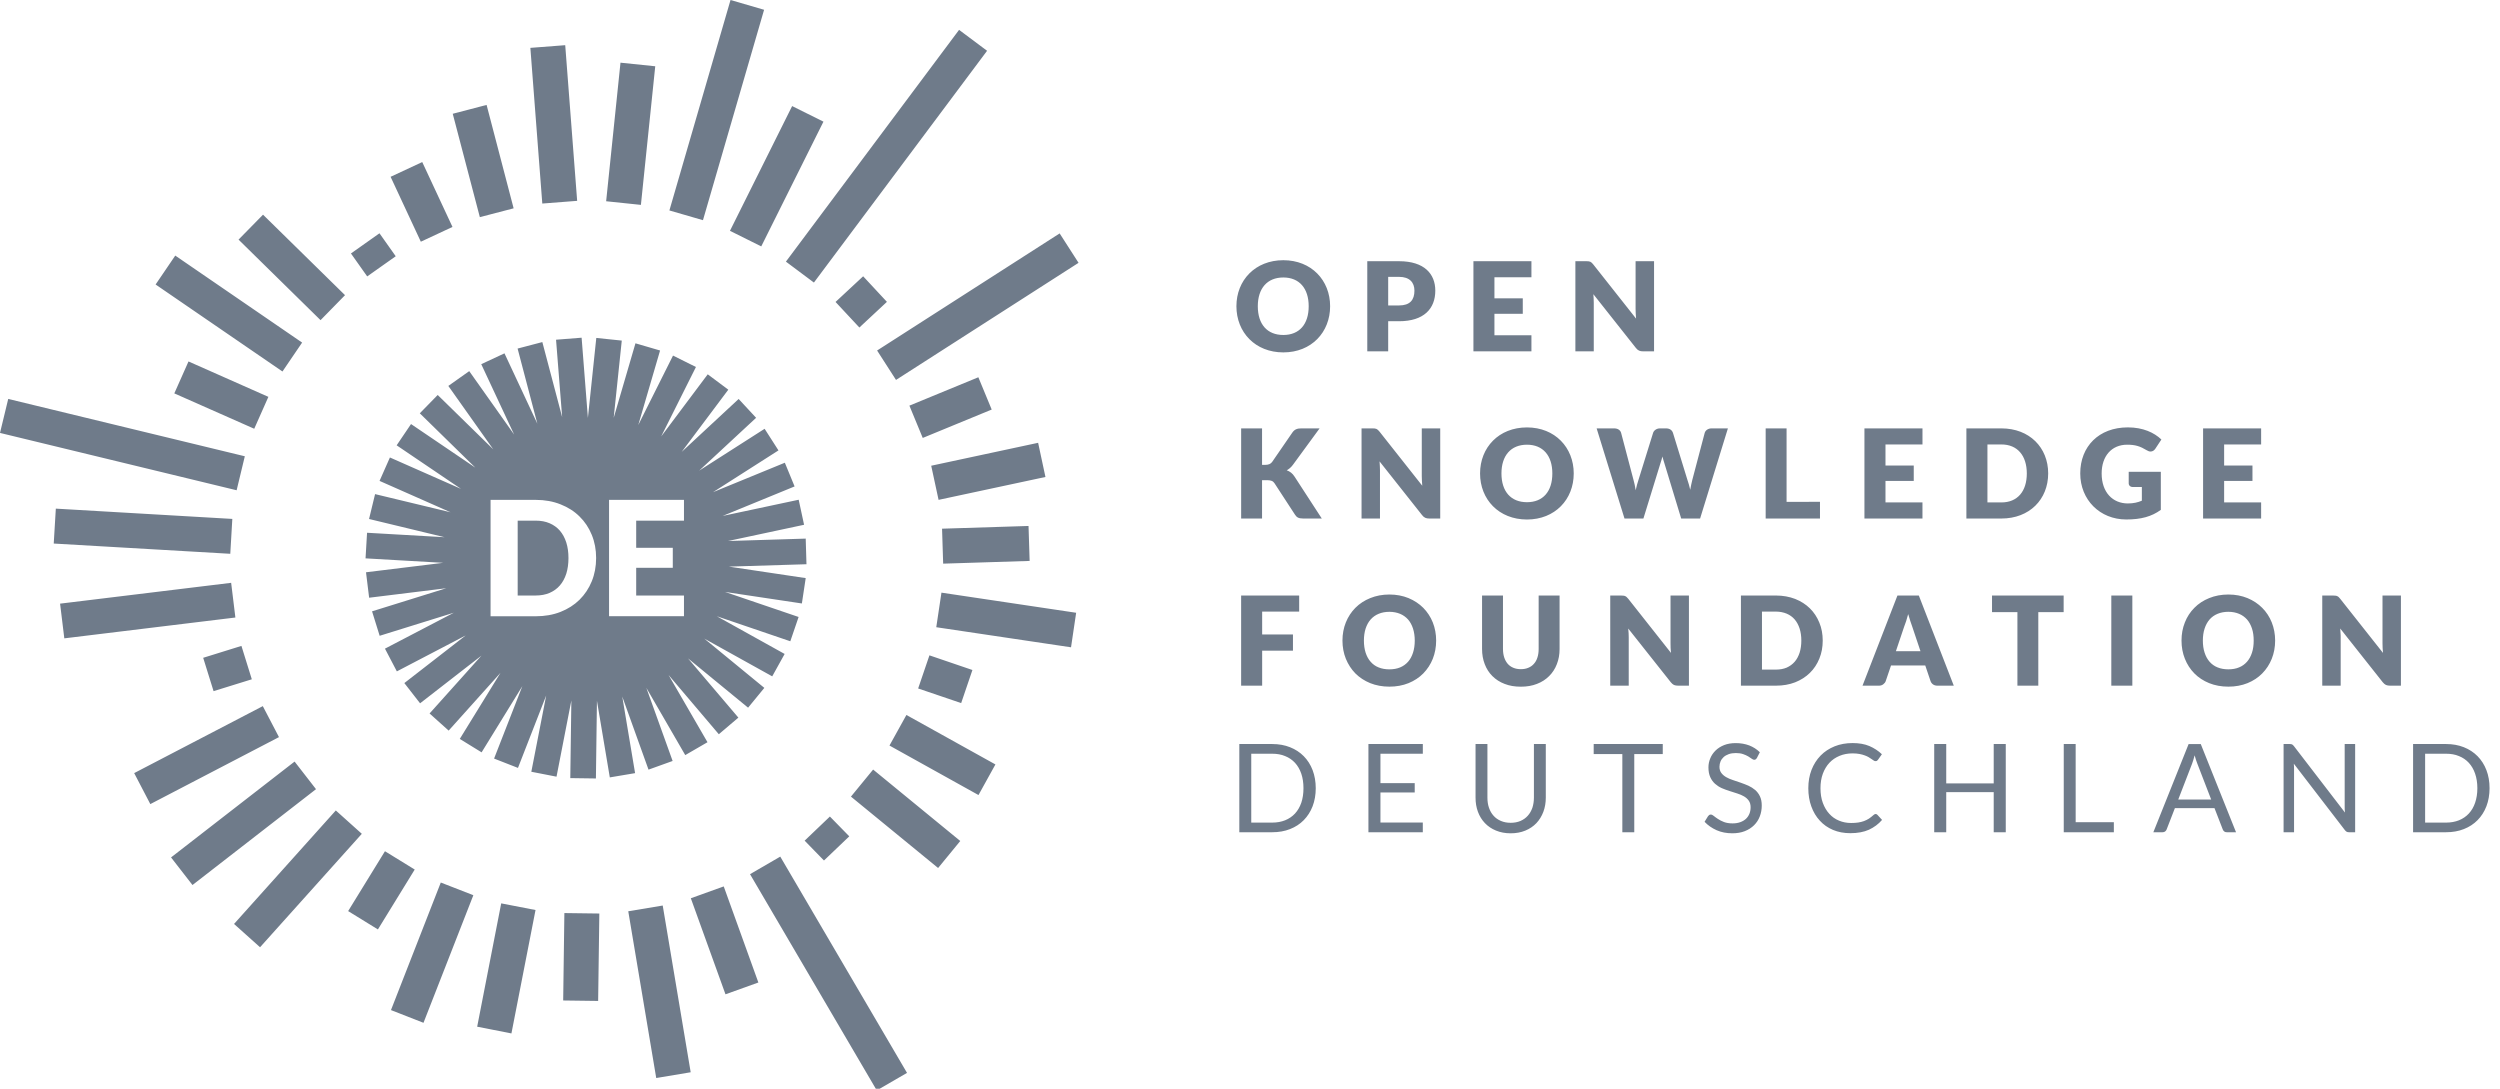 <?xml version="1.0" encoding="utf-8"?>
<!-- Generator: Adobe Illustrator 16.0.4, SVG Export Plug-In . SVG Version: 6.00 Build 0)  -->
<!DOCTYPE svg PUBLIC "-//W3C//DTD SVG 1.1//EN" "http://www.w3.org/Graphics/SVG/1.1/DTD/svg11.dtd">
<svg version="1.1" id="Ebene_1" xmlns="http://www.w3.org/2000/svg" xmlns:xlink="http://www.w3.org/1999/xlink" x="0px" y="0px"
	 width="124px" height="54px" viewBox="0 0 124 54" enable-background="new 0 0 124 54" xml:space="preserve">
<path fill="#6F7B8A" d="M63.653,17.479c-1.393,0-2.327-0.996-2.327-2.29c0-1.291,0.935-2.283,2.327-2.283
	c1.392,0,2.321,0.998,2.321,2.283C65.975,16.482,65.045,17.479,63.653,17.479z M63.653,13.763c-0.797,0-1.266,0.539-1.266,1.426
	c0,0.897,0.469,1.426,1.266,1.426c0.792,0,1.258-0.529,1.258-1.426C64.911,14.302,64.445,13.763,63.653,13.763z M68.854,15.933
	v1.493h-1.037v-4.47h1.576c1.258,0,1.798,0.635,1.798,1.459c0,0.893-0.562,1.518-1.798,1.518H68.854L68.854,15.933z M68.854,15.15
	h0.539c0.541,0,0.763-0.271,0.763-0.734c0-0.406-0.24-0.684-0.763-0.684h-0.539V15.15z M75.959,12.956h-2.877v4.47h2.877v-0.797
	h-1.835v-1.065h1.406v-0.768h-1.406v-1.043h1.835V12.956L75.959,12.956z M78.686,12.956h-0.547v4.47h0.912v-2.395
	c0-0.133-0.008-0.283-0.02-0.439l2.108,2.665c0.102,0.131,0.2,0.17,0.364,0.17h0.538v-4.47h-0.916v2.366
	c0,0.145,0.01,0.309,0.024,0.48l-2.122-2.686C78.916,12.978,78.863,12.956,78.686,12.956z M62.598,21.248h-1.037v4.471h1.037v-1.902
	h0.253c0.193,0,0.294,0.043,0.367,0.156l1.015,1.557c0.081,0.123,0.168,0.189,0.404,0.189h0.924l-1.348-2.074
	c-0.107-0.168-0.232-0.26-0.39-0.318c0.106-0.059,0.206-0.137,0.305-0.27l1.324-1.809h-0.904c-0.204,0-0.335,0.047-0.446,0.205
	l-1.005,1.461c-0.069,0.096-0.18,0.143-0.333,0.143h-0.166V21.248z M68.078,21.248h-0.545v4.471h0.914v-2.396
	c0-0.131-0.01-0.283-0.021-0.438l2.107,2.662c0.101,0.133,0.203,0.172,0.363,0.172h0.539v-4.471h-0.915v2.365
	c0,0.146,0.011,0.309,0.024,0.479l-2.121-2.684C68.309,21.27,68.256,21.248,68.078,21.248z M75.738,25.768
	c-1.393,0-2.327-0.994-2.327-2.285c0-1.293,0.935-2.283,2.327-2.283c1.389,0,2.319,0.998,2.319,2.283
	C78.058,24.773,77.127,25.768,75.738,25.768z M75.738,22.057c-0.797,0-1.266,0.539-1.266,1.426c0,0.896,0.469,1.426,1.266,1.426
	c0.791,0,1.258-0.529,1.258-1.426C76.996,22.596,76.529,22.057,75.738,22.057z M80.575,25.719h0.938l0.854-2.771
	c0.028-0.086,0.062-0.189,0.089-0.305c0.028,0.115,0.062,0.219,0.089,0.305l0.842,2.771h0.938l1.379-4.471h-0.815
	c-0.172,0-0.303,0.104-0.336,0.225l-0.615,2.332c-0.036,0.143-0.07,0.307-0.103,0.488c-0.038-0.184-0.091-0.346-0.138-0.488
	l-0.717-2.332c-0.046-0.139-0.163-0.225-0.345-0.225h-0.305c-0.172,0-0.303,0.111-0.337,0.225l-0.725,2.332
	c-0.047,0.15-0.1,0.318-0.138,0.512c-0.024-0.186-0.068-0.361-0.108-0.512l-0.614-2.332c-0.036-0.135-0.163-0.225-0.343-0.225
	h-0.872L80.575,25.719z M88.614,24.891v-3.643h-1.037v4.471h2.694v-0.828H88.614L88.614,24.891z M95.354,21.248h-2.878v4.471h2.878
	V24.92H93.52v-1.064h1.402V23.09H93.52v-1.045h1.835V21.248L95.354,21.248z M99.271,25.719h-1.738v-4.471h1.738
	c1.389,0,2.319,0.949,2.319,2.234C101.59,24.773,100.659,25.719,99.271,25.719z M99.271,22.045h-0.694v2.875h0.694
	c0.791,0,1.259-0.543,1.259-1.438C100.529,22.596,100.062,22.045,99.271,22.045z M105.542,24.971c-0.747,0-1.3-0.543-1.3-1.488
	c0-0.855,0.49-1.426,1.264-1.426c0.418,0,0.646,0.08,0.975,0.277c0.064,0.041,0.129,0.062,0.189,0.062
	c0.095,0,0.176-0.053,0.234-0.139l0.301-0.457c-0.359-0.344-0.914-0.602-1.663-0.602c-1.439,0-2.362,0.947-2.362,2.283
	c0,1.311,0.976,2.285,2.283,2.285c0.73,0,1.256-0.143,1.714-0.477v-1.889h-1.593v0.57c0,0.109,0.079,0.186,0.208,0.186h0.444v0.678
	C106.04,24.918,105.828,24.971,105.542,24.971z M112.152,21.248h-2.879v4.471h2.879V24.92h-1.835v-1.064h1.405V23.09h-1.405v-1.045
	h1.835V21.248L112.152,21.248z M64.439,29.539h-2.879v4.471h1.043v-1.738h1.528v-0.803h-1.528v-1.133h1.836V29.539L64.439,29.539z
	 M71.233,31.773c0,0.322-0.057,0.625-0.166,0.902c-0.11,0.277-0.271,0.52-0.472,0.727c-0.202,0.205-0.446,0.365-0.731,0.482
	c-0.286,0.115-0.604,0.174-0.95,0.174c-0.348,0-0.664-0.059-0.951-0.174c-0.286-0.117-0.53-0.277-0.736-0.482
	c-0.202-0.207-0.359-0.449-0.473-0.727c-0.111-0.277-0.168-0.58-0.168-0.902c0-0.324,0.057-0.625,0.168-0.902
	c0.113-0.279,0.271-0.52,0.473-0.723c0.206-0.207,0.45-0.367,0.736-0.482c0.287-0.117,0.604-0.178,0.951-0.178
	c0.347,0,0.664,0.061,0.95,0.178c0.285,0.119,0.529,0.281,0.731,0.484c0.201,0.205,0.361,0.445,0.472,0.723
	C71.177,31.152,71.233,31.453,71.233,31.773z M70.172,31.773c0-0.221-0.031-0.422-0.087-0.598C70.028,31,69.947,30.85,69.84,30.727
	c-0.108-0.121-0.242-0.217-0.395-0.281c-0.156-0.064-0.334-0.1-0.531-0.1c-0.202,0-0.38,0.035-0.535,0.1
	c-0.157,0.064-0.289,0.16-0.396,0.281c-0.109,0.123-0.189,0.273-0.248,0.449c-0.057,0.18-0.085,0.377-0.085,0.598
	c0,0.223,0.028,0.422,0.085,0.6c0.059,0.178,0.139,0.328,0.248,0.449c0.106,0.123,0.238,0.219,0.396,0.281
	c0.155,0.064,0.333,0.096,0.535,0.096c0.197,0,0.375-0.031,0.531-0.096c0.152-0.062,0.286-0.158,0.395-0.281
	c0.107-0.121,0.188-0.271,0.245-0.449C70.143,32.195,70.172,31.996,70.172,31.773z M75.059,33.121
	c-0.109-0.045-0.202-0.111-0.277-0.197c-0.076-0.09-0.133-0.193-0.173-0.316c-0.041-0.125-0.061-0.268-0.061-0.422v-2.646H73.51
	v2.65c0,0.273,0.045,0.525,0.134,0.754c0.087,0.229,0.214,0.426,0.379,0.59c0.166,0.166,0.368,0.297,0.605,0.387
	c0.236,0.094,0.505,0.139,0.806,0.139c0.295,0,0.563-0.045,0.799-0.139c0.238-0.09,0.438-0.221,0.604-0.387
	c0.166-0.164,0.295-0.363,0.382-0.59c0.091-0.229,0.136-0.48,0.136-0.754v-2.65h-1.038v2.65c0,0.156-0.02,0.297-0.061,0.422
	c-0.038,0.123-0.097,0.229-0.173,0.312c-0.075,0.088-0.168,0.152-0.277,0.197c-0.108,0.047-0.233,0.07-0.371,0.07
	C75.295,33.191,75.169,33.168,75.059,33.121z M80.415,29.539h-0.547v4.471h0.917v-2.395c0-0.066-0.002-0.137-0.006-0.213
	c-0.007-0.072-0.011-0.148-0.019-0.227l2.111,2.664c0.05,0.064,0.104,0.107,0.157,0.135c0.057,0.023,0.123,0.035,0.204,0.035h0.539
	v-4.471h-0.913v2.367c0,0.07,0,0.146,0.004,0.229c0.007,0.08,0.013,0.164,0.019,0.25l-2.121-2.686
	c-0.03-0.035-0.055-0.062-0.079-0.084c-0.021-0.02-0.046-0.035-0.068-0.045c-0.026-0.014-0.053-0.02-0.085-0.023
	C80.5,29.541,80.46,29.539,80.415,29.539z M90.407,31.773c0,0.322-0.055,0.623-0.168,0.896c-0.11,0.271-0.267,0.51-0.47,0.707
	c-0.202,0.199-0.448,0.355-0.731,0.467c-0.286,0.111-0.604,0.166-0.95,0.166H86.35v-4.471h1.738c0.347,0,0.664,0.059,0.95,0.168
	c0.283,0.113,0.529,0.268,0.731,0.467c0.203,0.199,0.359,0.436,0.47,0.709C90.353,31.154,90.407,31.453,90.407,31.773z
	 M89.346,31.773c0-0.221-0.029-0.422-0.085-0.598c-0.059-0.178-0.14-0.33-0.247-0.453c-0.108-0.125-0.24-0.219-0.395-0.285
	c-0.156-0.064-0.334-0.102-0.531-0.102h-0.694v2.877h0.694c0.197,0,0.375-0.033,0.531-0.098c0.154-0.07,0.286-0.164,0.395-0.289
	c0.107-0.121,0.188-0.273,0.247-0.451C89.316,32.197,89.346,31.996,89.346,31.773z M96.908,34.01h-0.805
	c-0.091,0-0.166-0.021-0.223-0.062c-0.059-0.041-0.099-0.096-0.123-0.16l-0.264-0.781h-1.698l-0.265,0.781
	c-0.02,0.057-0.061,0.107-0.121,0.154c-0.059,0.045-0.131,0.068-0.216,0.068h-0.812l1.732-4.471h1.062L96.908,34.01z M94.036,32.301
	h1.22l-0.41-1.223c-0.026-0.08-0.059-0.172-0.095-0.275c-0.034-0.107-0.071-0.219-0.105-0.344c-0.034,0.125-0.066,0.242-0.101,0.348
	c-0.036,0.105-0.068,0.201-0.099,0.275L94.036,32.301z M98.804,29.539v0.824h1.26v3.646h1.036v-3.646h1.257v-0.824H98.804z
	 M105.764,29.539h-1.043v4.471h1.043V29.539z M112.847,31.773c0,0.322-0.057,0.625-0.167,0.902c-0.111,0.277-0.269,0.52-0.473,0.727
	c-0.202,0.205-0.444,0.365-0.73,0.482c-0.285,0.115-0.602,0.174-0.951,0.174c-0.348,0-0.666-0.059-0.951-0.174
	c-0.286-0.117-0.532-0.277-0.734-0.482c-0.203-0.207-0.361-0.449-0.471-0.727c-0.112-0.277-0.167-0.58-0.167-0.902
	c0-0.324,0.055-0.625,0.167-0.902c0.109-0.279,0.268-0.52,0.471-0.723c0.202-0.207,0.448-0.367,0.734-0.482
	c0.285-0.117,0.604-0.178,0.951-0.178c0.35,0,0.666,0.061,0.951,0.178c0.286,0.119,0.528,0.281,0.73,0.484
	c0.204,0.205,0.361,0.445,0.473,0.723C112.79,31.152,112.847,31.453,112.847,31.773z M111.783,31.773
	c0-0.221-0.026-0.422-0.085-0.598c-0.057-0.176-0.14-0.326-0.246-0.449c-0.109-0.121-0.24-0.217-0.396-0.281
	c-0.153-0.064-0.331-0.1-0.531-0.1c-0.199,0-0.377,0.035-0.533,0.1c-0.157,0.064-0.29,0.16-0.397,0.281
	c-0.106,0.123-0.189,0.273-0.246,0.449c-0.059,0.18-0.087,0.377-0.087,0.598c0,0.223,0.028,0.422,0.087,0.6
	c0.057,0.178,0.14,0.328,0.246,0.449c0.107,0.123,0.24,0.219,0.397,0.281c0.156,0.064,0.334,0.096,0.533,0.096
	c0.2,0,0.378-0.031,0.531-0.096c0.157-0.062,0.286-0.158,0.396-0.281c0.106-0.121,0.189-0.271,0.246-0.449
	C111.757,32.195,111.783,31.996,111.783,31.773z M115.729,29.539h-0.545v4.471h0.914v-2.395c0-0.066,0-0.137-0.008-0.213
	c-0.002-0.072-0.009-0.148-0.015-0.227l2.109,2.664c0.051,0.064,0.105,0.107,0.16,0.135c0.054,0.023,0.123,0.035,0.201,0.035h0.541
	v-4.471h-0.914v2.367c0,0.07,0.002,0.146,0.006,0.229c0.004,0.08,0.01,0.164,0.018,0.25l-2.123-2.686
	c-0.028-0.035-0.055-0.062-0.076-0.084c-0.022-0.02-0.047-0.035-0.071-0.045c-0.024-0.014-0.052-0.02-0.083-0.023
	C115.814,29.541,115.777,29.539,115.729,29.539z M48.959,2.519L47.57,1.481l-8.589,11.496l1.389,1.038L48.959,2.519z M40.843,6.034
	L39.29,5.261l-3.084,6.188l1.552,0.772L40.843,6.034z M37.899,0.485L36.234,0l-3.032,10.438l1.665,0.483L37.899,0.485z M32.5,3.287
	l-1.724-0.178l-0.711,6.873l1.724,0.18L32.5,3.287z M28.627,9.962l-0.592-7.721l-1.729,0.133l0.592,7.722L28.627,9.962z
	 M25.476,10.333l-1.341-5.129l-1.679,0.439l1.344,5.127L25.476,10.333z M22.443,11.256l-1.5-3.218l-1.57,0.731l1.5,3.22
	L22.443,11.256z M19.628,12.71l-0.806-1.139l-1.415,1.001l0.806,1.138L19.628,12.71z M17.113,14.64l-4.067-3.992l-1.214,1.237
	l4.067,3.995L17.113,14.64z M14.985,16.992l-6.292-4.315l-0.975,1.434l6.292,4.315L14.985,16.992z M13.312,19.684L9.35,17.928
	l-0.704,1.584l3.964,1.754L13.312,19.684z M0,21.473l11.737,2.844l0.406-1.686L0.408,19.787L0,21.473z M11.523,25.738l-8.754-0.51
	l-0.104,1.732l8.757,0.508L11.523,25.738z M11.675,30.629l-0.21-1.721l-8.485,1.033l0.21,1.721L11.675,30.629z M12.49,33.693
	l-0.515-1.656l-1.897,0.59l0.515,1.654L12.49,33.693z M13.837,36.561l-0.802-1.537l-6.38,3.322l0.801,1.537L13.837,36.561z
	 M15.674,39.143l-1.062-1.369l-6.128,4.754l1.063,1.369L15.674,39.143z M17.946,41.357l-1.29-1.158l-5.048,5.629l1.29,1.156
	L17.946,41.357z M20.57,43.129l-1.476-0.908l-1.826,2.969l1.476,0.91L20.57,43.129z M23.478,44.402l-1.615-0.629L19.392,50.1
	l1.613,0.631L23.478,44.402z M26.562,45.137l-1.702-0.33l-1.192,6.117l1.699,0.334L26.562,45.137z M29.727,45.311l-1.734-0.023
	l-0.059,4.336l1.734,0.023L29.727,45.311z M34.258,53.184l-1.387-8.27l-1.709,0.285l1.387,8.271L34.258,53.184z M37.615,48.732
	l-1.718-4.766l-1.632,0.588l1.719,4.764L37.615,48.732z M37.201,43.359l6.287,10.725l1.5-0.869l-6.287-10.727L37.201,43.359z
	 M42.124,41.482L41.163,40.5l-1.253,1.197l0.959,0.984L42.124,41.482z M47.629,41.713l-4.322-3.543l-1.1,1.342l4.323,3.541
	L47.629,41.713z M49.373,37.916l-4.415-2.453l-0.84,1.516l4.415,2.455L49.373,37.916z M48.232,33.232l-2.132-0.727l-0.56,1.643
	l2.134,0.725L48.232,33.232z M53.377,30.393l-6.681-0.998l-0.257,1.715l6.684,0.996L53.377,30.393z M51.07,27.822l-0.055-1.734
	l-4.289,0.135l0.055,1.734L51.07,27.822z M51.854,23.658l-0.363-1.695L46.188,23.1l0.365,1.693L51.854,23.658z M49.188,20.314
	l-0.662-1.602l-3.42,1.408l0.662,1.602L49.188,20.314z M53.496,13.036l-0.937-1.459l-9.055,5.808l0.938,1.459L53.496,13.036z
	 M43.991,14.972l-1.179-1.268l-1.369,1.273l1.182,1.268L43.991,14.972z M27.769,26.32c-0.138-0.158-0.309-0.281-0.509-0.367
	c-0.201-0.086-0.43-0.129-0.687-0.129h-0.896v3.713h0.896c0.257,0,0.485-0.043,0.687-0.129c0.2-0.088,0.371-0.209,0.509-0.369
	c0.14-0.16,0.244-0.355,0.319-0.584c0.072-0.23,0.108-0.488,0.108-0.777c0-0.285-0.036-0.543-0.108-0.77
	C28.013,26.676,27.908,26.482,27.769,26.32z M40.001,27.986l-0.038-1.271l-3.852,0.119l3.771-0.805l-0.267-1.242l-3.771,0.803
	l3.568-1.463l-0.484-1.176l-3.562,1.461l3.246-2.072l-0.687-1.072l-3.246,2.076l2.824-2.621l-0.866-0.934l-2.825,2.625l2.312-3.086
	l-1.02-0.762l-2.309,3.082l1.724-3.445l-1.137-0.566l-1.724,3.445l1.082-3.697l-1.221-0.357l-1.08,3.697l0.401-3.832l-1.264-0.131
	l-0.416,3.967l-0.312-3.979l-1.268,0.1l0.303,3.84l-0.983-3.723l-1.227,0.322l0.98,3.727l-1.631-3.49l-1.152,0.537l1.631,3.49
	l-2.227-3.145l-1.037,0.734l2.229,3.146l-2.756-2.697L20.822,20.5l2.754,2.695l-3.189-2.162l-0.713,1.055l3.191,2.16l-3.525-1.557
	l-0.514,1.162l3.524,1.557l-3.746-0.902l-0.299,1.234l3.747,0.904l-3.846-0.221l-0.075,1.27l3.85,0.221l-3.827,0.469l0.155,1.262
	l3.827-0.471l-3.682,1.146l0.377,1.213l3.681-1.145l-3.418,1.783l0.59,1.127l3.415-1.783l-3.044,2.363l0.781,1.004l3.044-2.365
	l-2.573,2.869l0.946,0.85l2.572-2.867l-2.02,3.279l1.082,0.666l2.021-3.283l-1.402,3.592l1.185,0.463l1.4-3.592l-0.738,3.783
	l1.25,0.244l0.736-3.781l-0.053,3.852l1.271,0.018l0.051-3.854l0.638,3.801l1.254-0.211l-0.636-3.799l1.302,3.625l1.196-0.43
	l-1.304-3.627l1.93,3.336l1.103-0.639l-1.93-3.334l2.492,2.938l0.97-0.824l-2.497-2.938l2.979,2.445l0.806-0.982l-2.979-2.445
	l3.37,1.873l0.616-1.111l-3.365-1.871l3.646,1.242l0.412-1.205l-3.649-1.242l3.811,0.572l0.19-1.258l-3.813-0.57L40.001,27.986z
	 M29.352,28.832c-0.144,0.354-0.346,0.656-0.608,0.916c-0.26,0.256-0.575,0.457-0.942,0.602c-0.369,0.145-0.779,0.217-1.228,0.217
	h-2.242v-5.773h2.242c0.448,0,0.858,0.074,1.228,0.221c0.367,0.145,0.683,0.344,0.942,0.602c0.263,0.256,0.465,0.561,0.608,0.912
	c0.145,0.354,0.216,0.734,0.216,1.15C29.567,28.096,29.496,28.48,29.352,28.832z M33.925,25.824h-2.37v1.348h1.815v0.99h-1.815
	v1.375h2.37v1.027h-3.716v-5.771h3.716V25.824z M65.261,39.096c0,0.326-0.053,0.625-0.155,0.893c-0.104,0.27-0.251,0.498-0.44,0.691
	c-0.188,0.191-0.416,0.34-0.681,0.443c-0.264,0.105-0.557,0.156-0.88,0.156H61.47v-4.375h1.635c0.323,0,0.616,0.053,0.88,0.158
	c0.265,0.105,0.493,0.254,0.681,0.445c0.189,0.191,0.337,0.424,0.44,0.693C65.208,38.469,65.261,38.768,65.261,39.096z
	 M64.652,39.096c0-0.27-0.036-0.51-0.108-0.721c-0.073-0.213-0.178-0.393-0.312-0.539c-0.135-0.146-0.298-0.258-0.49-0.334
	c-0.189-0.08-0.403-0.117-0.638-0.117h-1.042v3.416h1.042c0.234,0,0.448-0.039,0.638-0.115c0.192-0.078,0.355-0.189,0.49-0.334
	c0.134-0.146,0.238-0.324,0.312-0.535C64.616,39.604,64.652,39.363,64.652,39.096z M70.571,36.904h-2.697v4.375h2.697v-0.48H68.47
	v-1.494h1.7v-0.463h-1.7v-1.455h2.102V36.904L70.571,36.904z M74.442,40.717c-0.144-0.062-0.265-0.146-0.363-0.258
	c-0.099-0.109-0.173-0.24-0.226-0.393c-0.053-0.154-0.077-0.32-0.077-0.506v-2.656h-0.589v2.66c0,0.252,0.038,0.486,0.119,0.703
	c0.08,0.215,0.195,0.402,0.347,0.561s0.333,0.281,0.549,0.369c0.218,0.09,0.458,0.135,0.727,0.135c0.271,0,0.511-0.045,0.729-0.135
	c0.213-0.088,0.396-0.211,0.547-0.369c0.148-0.158,0.264-0.346,0.345-0.561c0.081-0.217,0.121-0.451,0.121-0.703v-2.66h-0.589v2.66
	c0,0.184-0.028,0.352-0.077,0.504c-0.055,0.152-0.129,0.285-0.228,0.393c-0.1,0.113-0.219,0.195-0.361,0.258
	c-0.144,0.061-0.305,0.092-0.487,0.092C74.747,40.811,74.586,40.779,74.442,40.717z M82.473,36.904h-3.426v0.498h1.421v3.877h0.592
	v-3.877h1.413V36.904L82.473,36.904z M87.288,37.311c-0.149-0.148-0.327-0.26-0.526-0.338c-0.204-0.076-0.426-0.115-0.668-0.115
	c-0.221,0-0.414,0.033-0.582,0.1c-0.167,0.068-0.307,0.156-0.422,0.27c-0.112,0.111-0.201,0.238-0.26,0.385
	c-0.061,0.145-0.091,0.293-0.091,0.447c0,0.193,0.03,0.355,0.091,0.488c0.059,0.131,0.139,0.24,0.236,0.328
	c0.097,0.086,0.207,0.158,0.333,0.215c0.125,0.053,0.254,0.102,0.386,0.143c0.131,0.043,0.26,0.084,0.385,0.123
	s0.238,0.088,0.335,0.145s0.174,0.127,0.234,0.211c0.061,0.086,0.091,0.195,0.091,0.326c0,0.121-0.02,0.229-0.061,0.328
	c-0.04,0.096-0.099,0.182-0.176,0.252c-0.076,0.068-0.169,0.123-0.28,0.162c-0.109,0.039-0.234,0.059-0.376,0.059
	c-0.167,0-0.311-0.023-0.428-0.068c-0.117-0.047-0.218-0.096-0.299-0.152c-0.082-0.055-0.153-0.104-0.207-0.15
	c-0.055-0.047-0.104-0.068-0.146-0.068c-0.028,0-0.055,0.006-0.079,0.021c-0.022,0.018-0.042,0.035-0.059,0.059l-0.172,0.279
	c0.166,0.176,0.365,0.314,0.598,0.418c0.232,0.102,0.49,0.152,0.775,0.152c0.23,0,0.438-0.033,0.619-0.105
	c0.185-0.072,0.336-0.17,0.461-0.293c0.127-0.125,0.222-0.271,0.286-0.439c0.065-0.166,0.097-0.348,0.097-0.537
	c0-0.184-0.029-0.334-0.09-0.459c-0.057-0.123-0.138-0.229-0.236-0.314c-0.1-0.084-0.212-0.156-0.336-0.213
	c-0.125-0.055-0.256-0.105-0.385-0.15c-0.131-0.045-0.259-0.088-0.386-0.131c-0.125-0.039-0.236-0.09-0.335-0.146
	c-0.097-0.057-0.178-0.125-0.238-0.207c-0.061-0.08-0.091-0.182-0.091-0.305c0-0.096,0.019-0.186,0.053-0.266
	c0.034-0.082,0.087-0.154,0.155-0.217c0.066-0.061,0.153-0.107,0.254-0.145c0.102-0.035,0.219-0.053,0.352-0.053
	c0.139,0,0.258,0.018,0.359,0.053c0.097,0.033,0.182,0.072,0.252,0.113c0.068,0.043,0.127,0.08,0.174,0.115s0.087,0.053,0.121,0.053
	c0.032,0,0.059-0.008,0.078-0.023c0.021-0.016,0.039-0.037,0.059-0.068L87.288,37.311z M92.93,40.422
	c-0.076,0.068-0.153,0.129-0.228,0.18c-0.079,0.049-0.159,0.09-0.248,0.123s-0.187,0.057-0.289,0.072
	c-0.104,0.016-0.222,0.023-0.351,0.023c-0.215,0-0.414-0.039-0.6-0.117c-0.186-0.076-0.346-0.189-0.48-0.338
	c-0.136-0.146-0.242-0.328-0.321-0.541s-0.117-0.457-0.117-0.729c0-0.266,0.038-0.504,0.117-0.719
	c0.079-0.213,0.189-0.395,0.329-0.545c0.139-0.148,0.309-0.262,0.502-0.342c0.194-0.08,0.408-0.121,0.643-0.121
	c0.129,0,0.244,0.01,0.345,0.029c0.099,0.02,0.188,0.043,0.263,0.072c0.074,0.027,0.142,0.057,0.195,0.09
	c0.057,0.033,0.104,0.064,0.144,0.094s0.075,0.051,0.105,0.07c0.028,0.021,0.056,0.029,0.085,0.029c0.034,0,0.061-0.008,0.076-0.018
	c0.021-0.016,0.036-0.031,0.051-0.053l0.191-0.271c-0.18-0.172-0.39-0.307-0.619-0.406c-0.234-0.1-0.514-0.148-0.834-0.148
	c-0.325,0-0.622,0.053-0.893,0.162c-0.271,0.111-0.502,0.262-0.694,0.459c-0.193,0.199-0.343,0.436-0.45,0.709
	c-0.106,0.275-0.159,0.576-0.159,0.908c0,0.328,0.049,0.631,0.149,0.904c0.099,0.275,0.24,0.512,0.422,0.707
	c0.178,0.197,0.397,0.35,0.654,0.459c0.258,0.109,0.545,0.162,0.857,0.162c0.361,0,0.67-0.057,0.927-0.172
	c0.254-0.119,0.47-0.279,0.649-0.486l-0.231-0.252c-0.026-0.027-0.057-0.043-0.089-0.043S92.965,40.393,92.93,40.422z
	 M99.486,36.904h-0.598v1.953h-2.355v-1.953h-0.596v4.375h0.596v-1.99h2.355v1.99h0.598V36.904z M102.954,36.904h-0.592v4.375h2.485
	v-0.498h-1.894V36.904z M110.907,41.279h-0.458c-0.053,0-0.096-0.012-0.128-0.039c-0.032-0.025-0.058-0.061-0.072-0.1l-0.41-1.057
	h-1.964l-0.41,1.057c-0.012,0.037-0.038,0.068-0.072,0.098c-0.034,0.027-0.076,0.041-0.127,0.041h-0.46l1.75-4.375h0.602
	L110.907,41.279z M108.041,39.656h1.633l-0.687-1.781c-0.044-0.109-0.089-0.246-0.133-0.41c-0.022,0.084-0.043,0.16-0.065,0.229
	c-0.02,0.07-0.042,0.133-0.062,0.186L108.041,39.656z M113.573,36.904h-0.307v4.375h0.519v-3.115c0-0.041,0-0.088-0.002-0.137
	c-0.002-0.047-0.006-0.098-0.01-0.148l2.533,3.295c0.03,0.037,0.061,0.066,0.091,0.082c0.032,0.018,0.07,0.023,0.117,0.023h0.301
	v-4.375h-0.519v3.1c0,0.047,0,0.096,0.002,0.146c0.002,0.047,0.008,0.1,0.012,0.152l-2.533-3.297
	c-0.032-0.041-0.062-0.066-0.087-0.08C113.664,36.91,113.626,36.904,113.573,36.904z M123.482,39.096
	c0,0.326-0.053,0.625-0.155,0.893c-0.104,0.27-0.251,0.498-0.44,0.691c-0.188,0.191-0.416,0.34-0.68,0.443
	c-0.265,0.105-0.558,0.156-0.881,0.156h-1.637v-4.375h1.637c0.323,0,0.616,0.053,0.881,0.158c0.264,0.105,0.492,0.254,0.68,0.445
	c0.189,0.191,0.337,0.424,0.44,0.693C123.43,38.469,123.482,38.768,123.482,39.096z M122.877,39.096c0-0.27-0.039-0.51-0.111-0.721
	c-0.072-0.213-0.178-0.393-0.312-0.539c-0.134-0.146-0.297-0.258-0.488-0.334c-0.19-0.08-0.404-0.117-0.637-0.117h-1.043v3.416
	h1.043c0.232,0,0.446-0.039,0.637-0.115c0.191-0.078,0.354-0.189,0.488-0.334c0.135-0.146,0.24-0.324,0.312-0.535
	C122.838,39.604,122.877,39.363,122.877,39.096z"/>
</svg>
